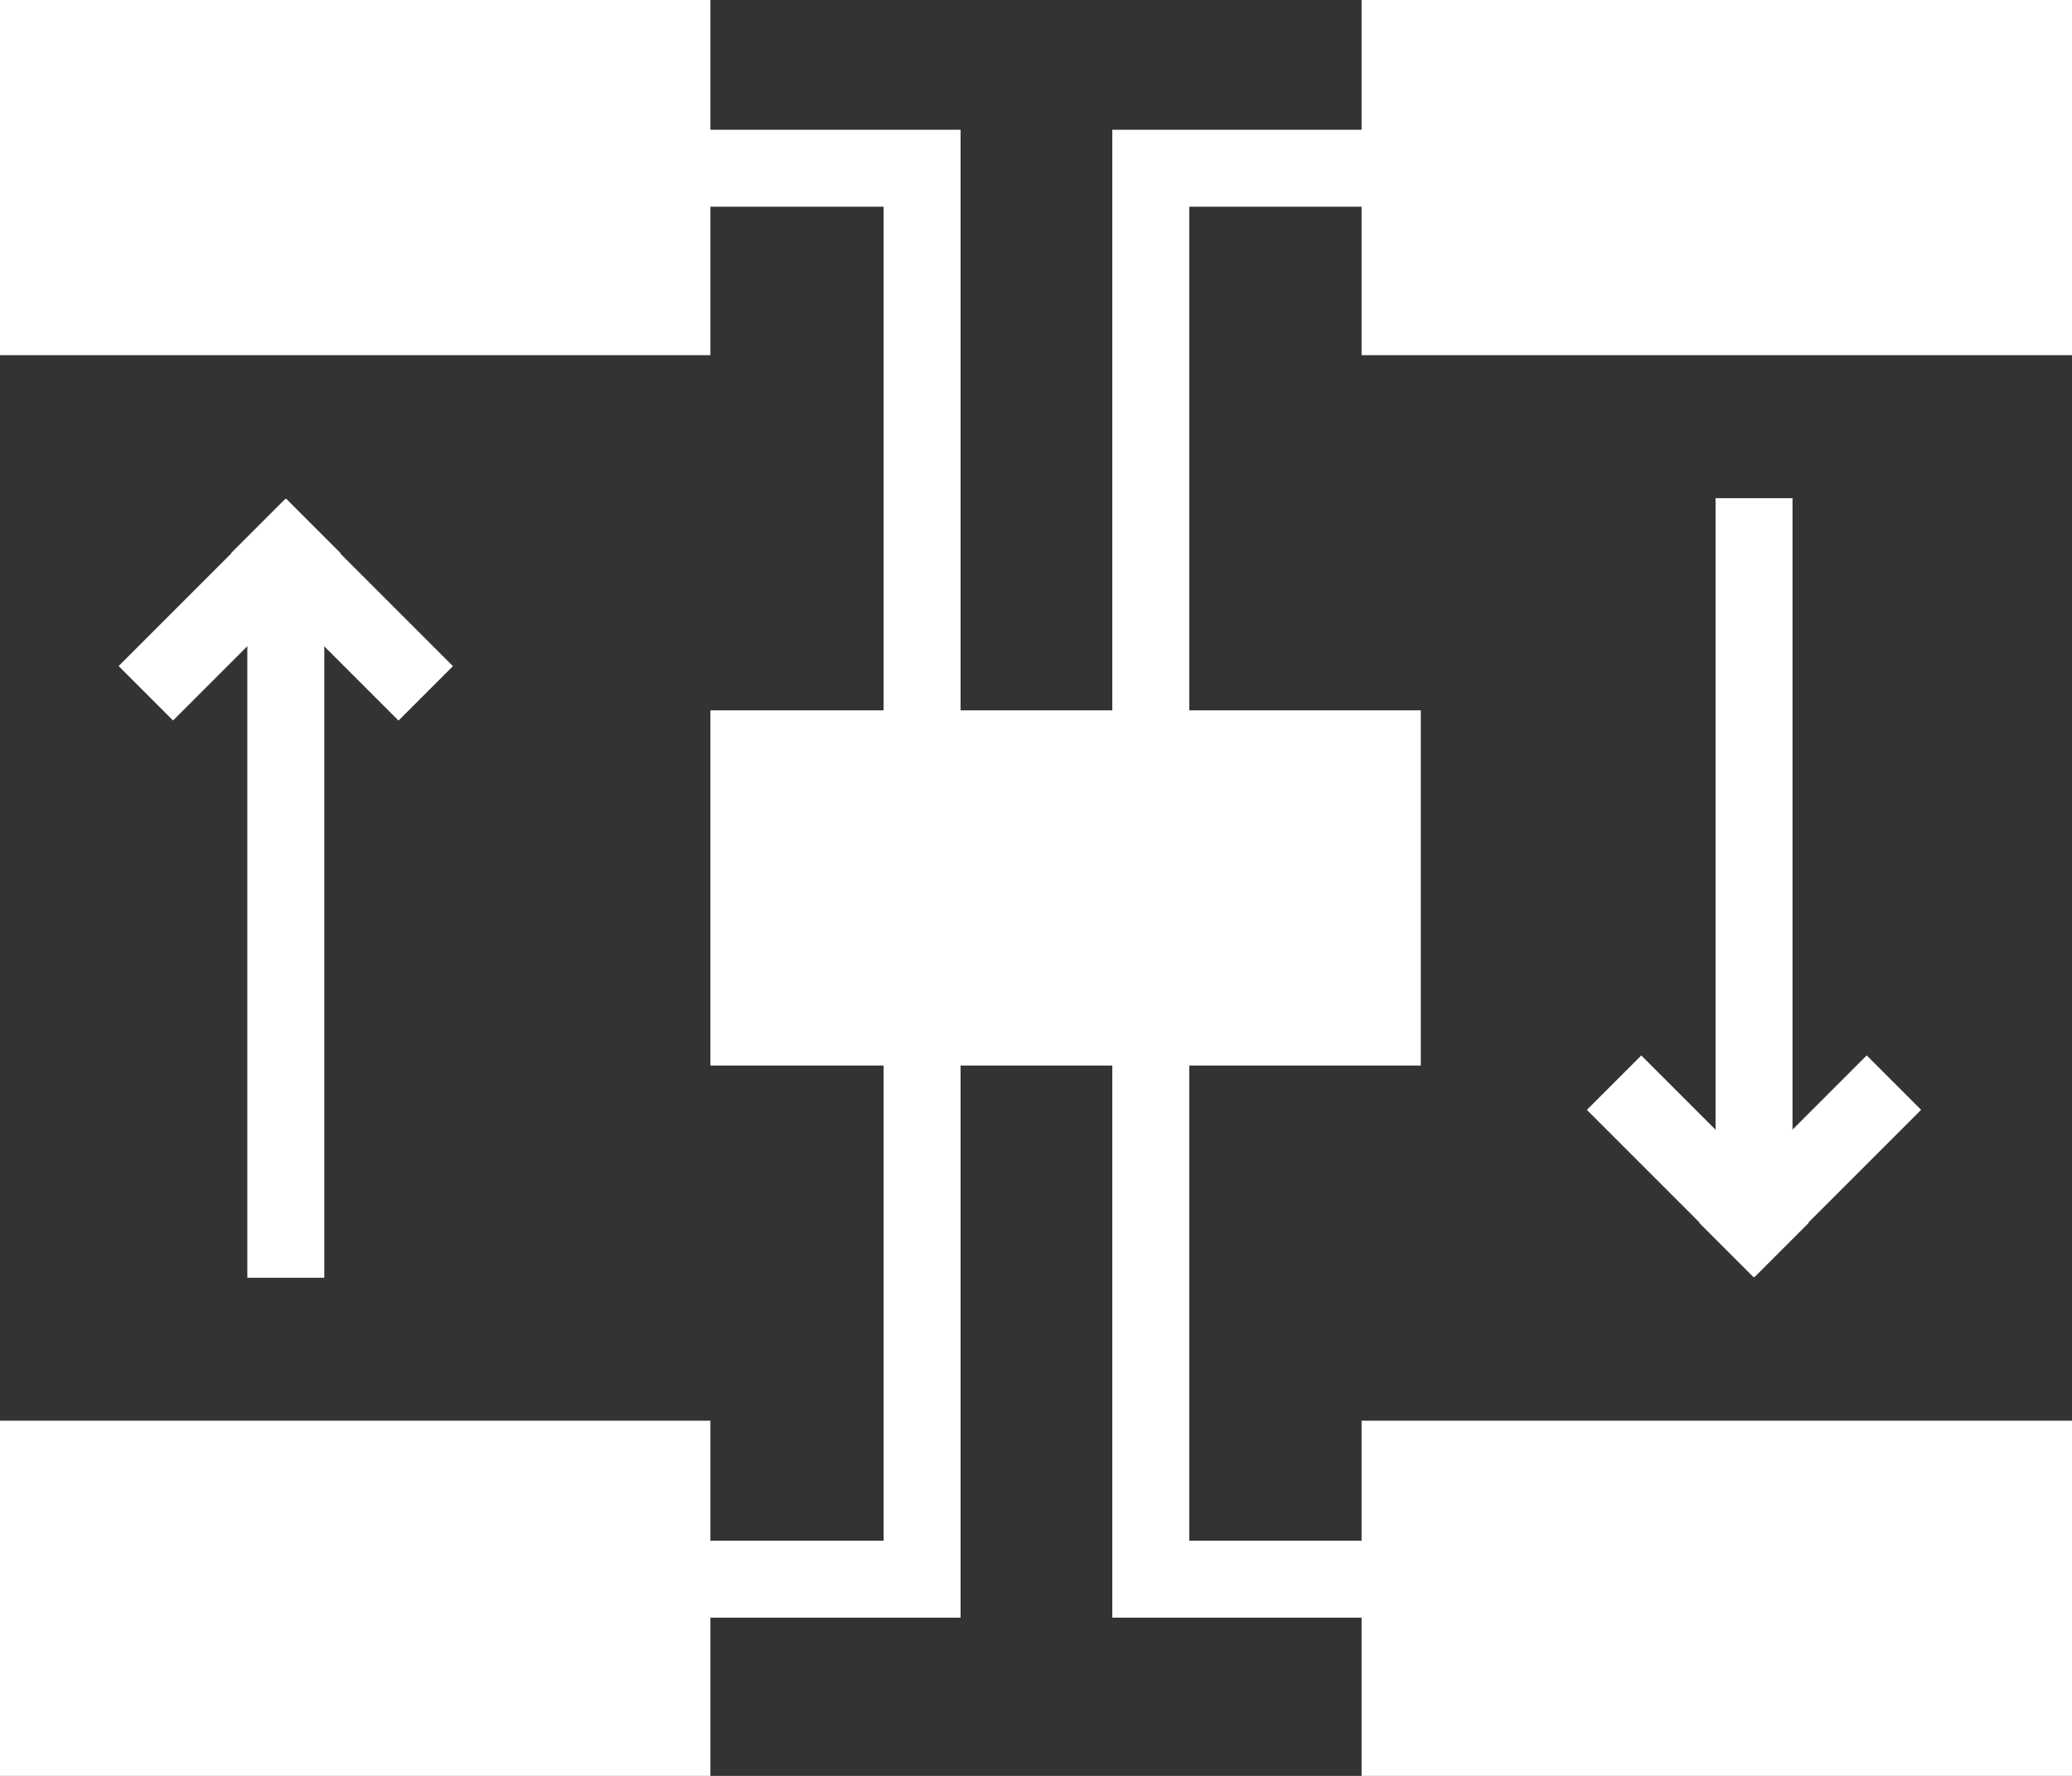 <svg id="组_6715" data-name="组 6715" xmlns="http://www.w3.org/2000/svg" width="35" height="30" viewBox="0 0 35 30">
  <rect x="0" y="0" width="35" height="30" fill="#333333" stroke="none"/>
  <defs>
    <style>
      .cls-1 {
        fill: #fff;
      }

      .cls-2 {
        fill: none;
        stroke: #fff;
        stroke-width: 1.3px;
      }
    </style>
  </defs>
  <g id="组_4722" data-name="组 4722">
    <rect id="矩形_526" data-name="矩形 526" class="cls-1" width="12" height="6"/>
    <rect id="矩形_531" data-name="矩形 531" class="cls-1" width="12" height="6" transform="translate(23)"/>
    <rect id="矩形_529" data-name="矩形 529" class="cls-1" width="12" height="6" transform="translate(12 12)"/>
    <rect id="矩形_528" data-name="矩形 528" class="cls-1" width="12" height="6" transform="translate(0 24)"/>
    <rect id="矩形_532" data-name="矩形 532" class="cls-1" width="12" height="6" transform="translate(23 24)"/>
    <path id="路径_731" data-name="路径 731" class="cls-2" d="M-13573.332,7929.842h-6.245v23.835h7.138" transform="translate(13599.016 -7927)"/>
    <path id="路径_736" data-name="路径 736" class="cls-2" d="M-13578.684,7929.842h6.245v23.835h-7.138" transform="translate(13588.015 -7927)"/>
  </g>
  <g id="组_19786" data-name="组 19786" transform="translate(26.65 8.416)">
    <rect id="矩形_2490" data-name="矩形 2490" class="cls-1" width="1.3" height="12" transform="translate(2.329)"/>
    <g id="组_4723" data-name="组 4723" transform="translate(-0.274 10) rotate(-45)">
      <rect id="矩形_2491" data-name="矩形 2491" class="cls-1" width="1.3" height="4" transform="translate(0.068 0.539)"/>
      <rect id="矩形_2492" data-name="矩形 2492" class="cls-1" width="1.3" height="4" transform="translate(4.061 3.231) rotate(90)"/>
    </g>
  </g>
  <g id="组_19787" data-name="组 19787" transform="translate(2 8.418)">
    <rect id="矩形_2490-2" data-name="矩形 2490" class="cls-1" width="1.3" height="12" transform="translate(2.178 1.167)"/>
    <g id="组_4723-2" data-name="组 4723" transform="translate(2.828 0.001) rotate(45)">
      <rect id="矩形_2491-2" data-name="矩形 2491" class="cls-1" width="1.3" height="4" transform="translate(0.006 0)"/>
      <rect id="矩形_2492-2" data-name="矩形 2492" class="cls-1" width="1.3" height="4" transform="translate(0 1.308) rotate(-90)"/>
    </g>
  </g>
</svg>
